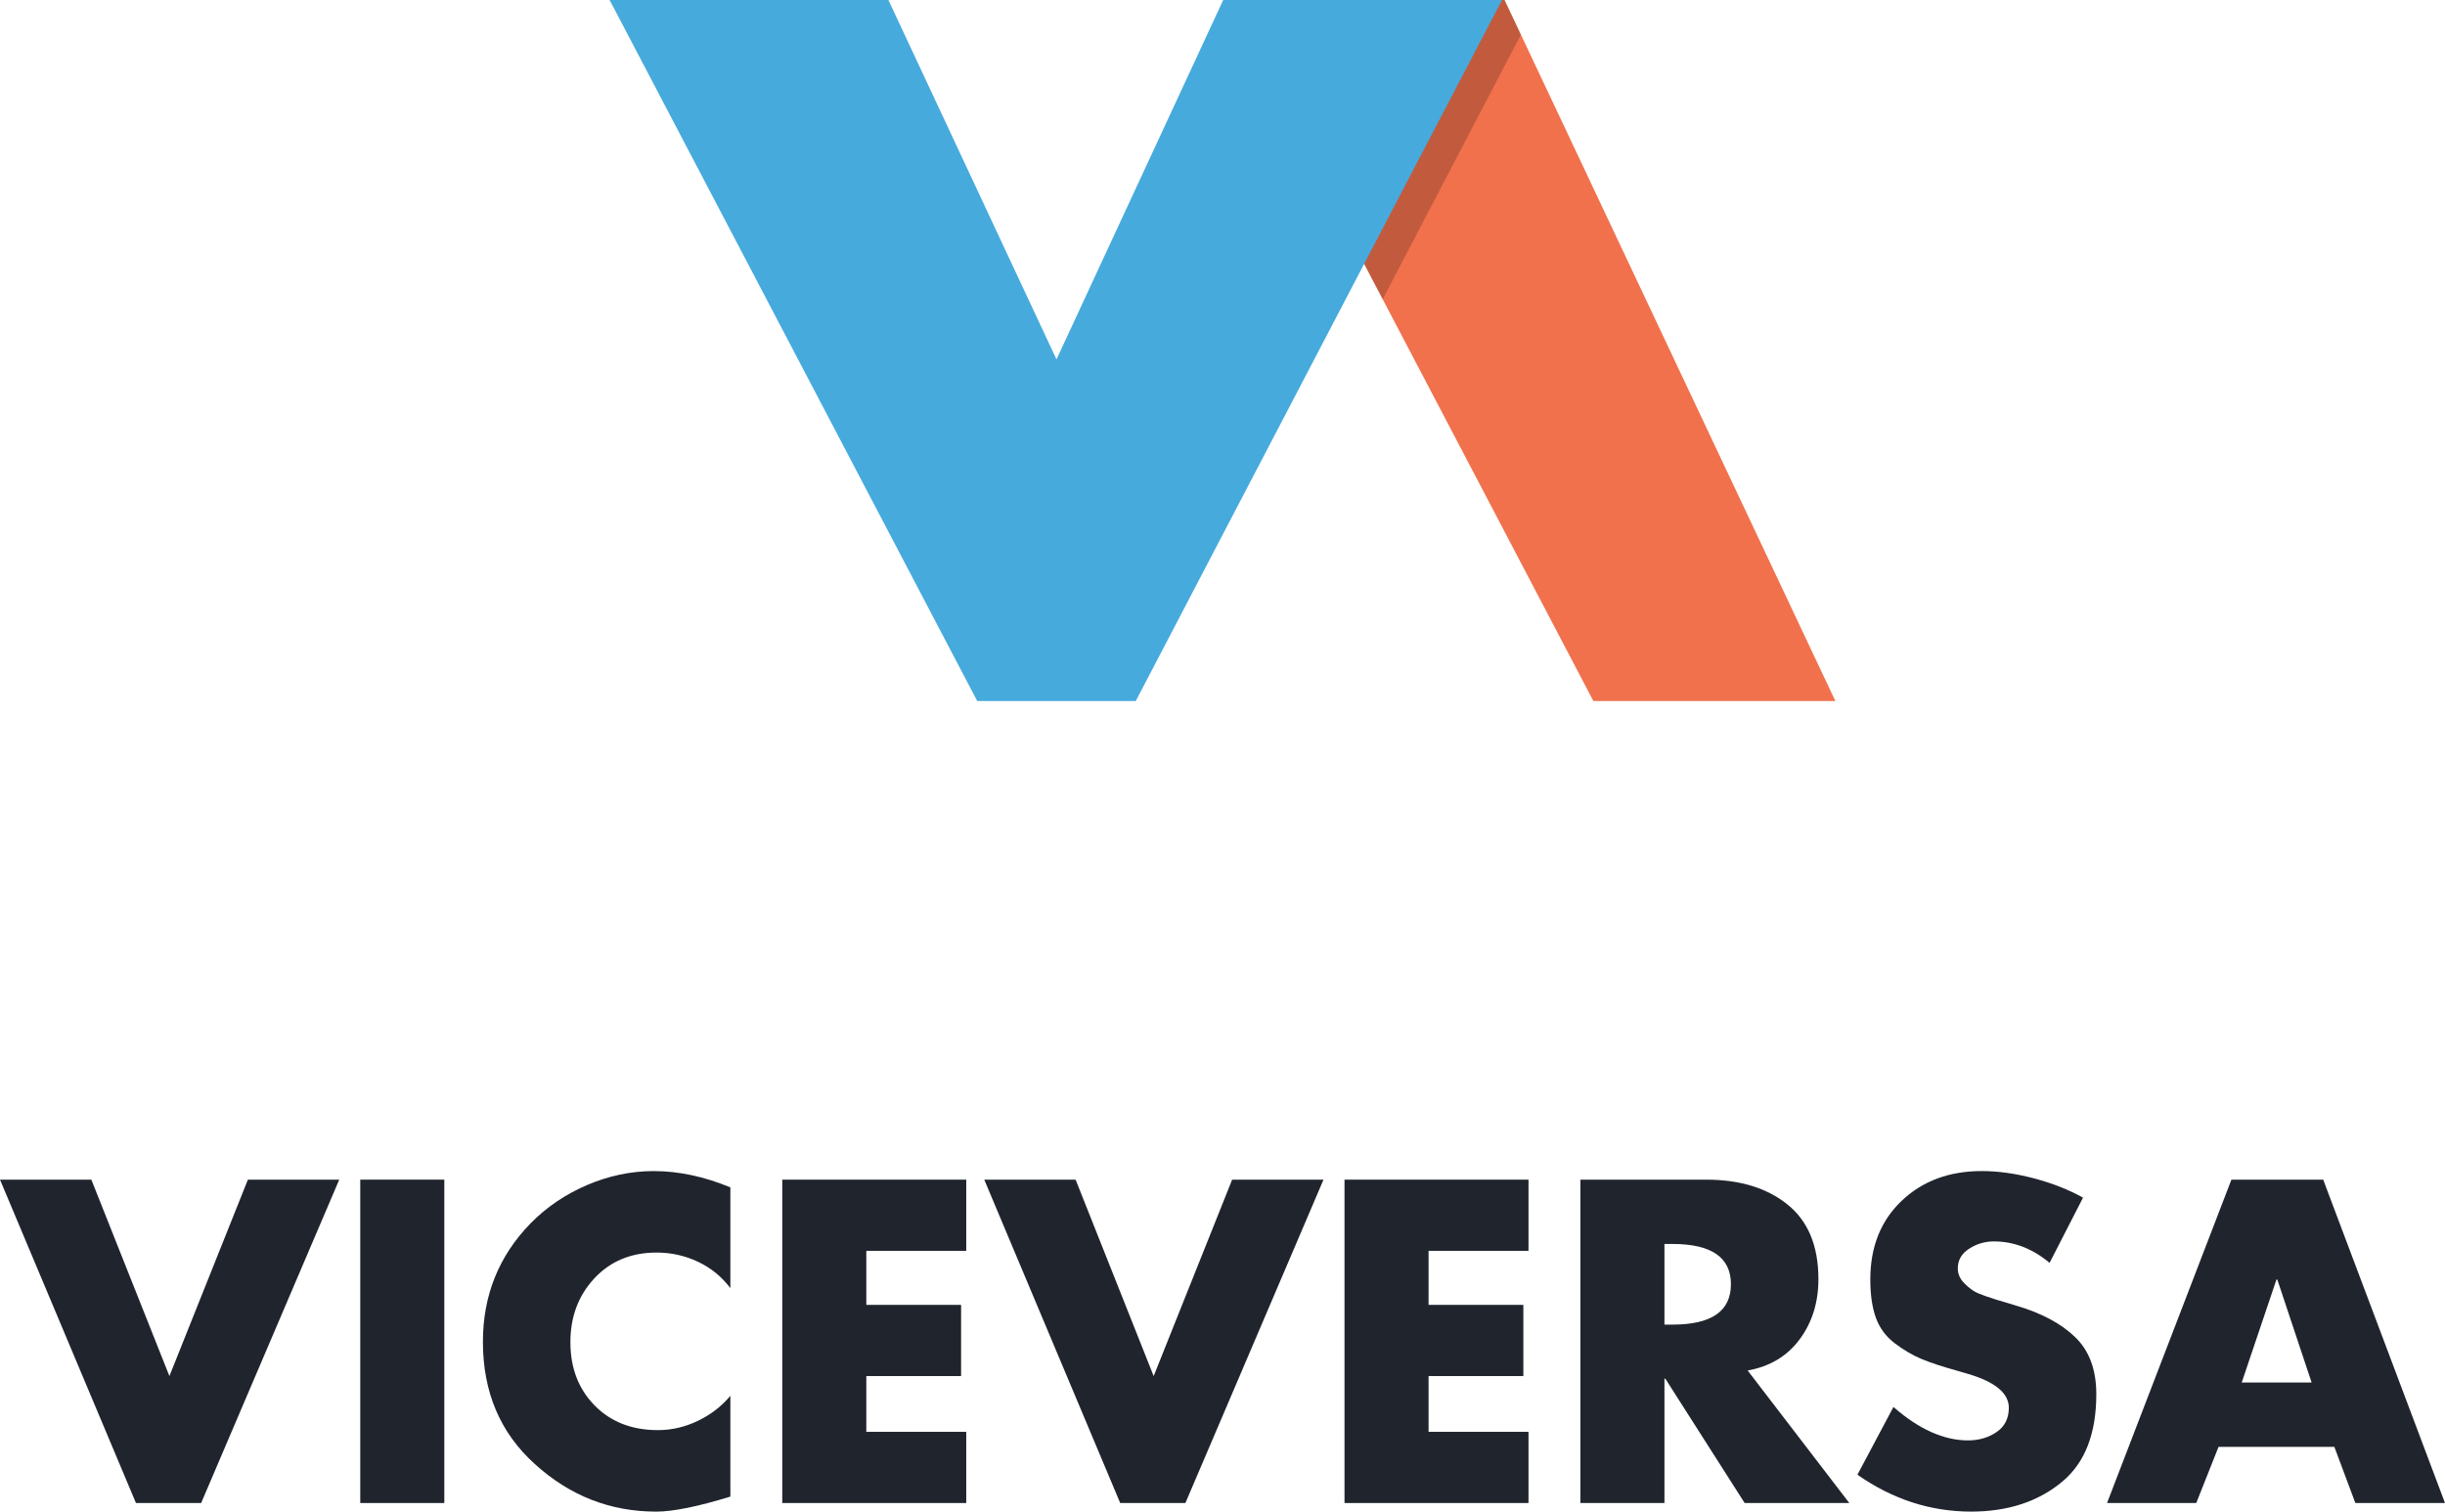<?xml version="1.0" encoding="utf-8"?>
<!-- Generator: Adobe Illustrator 17.0.2, SVG Export Plug-In . SVG Version: 6.00 Build 0)  -->
<!DOCTYPE svg PUBLIC "-//W3C//DTD SVG 1.1//EN" "http://www.w3.org/Graphics/SVG/1.1/DTD/svg11.dtd">
<svg version="1.1" id="Calque_1" xmlns="http://www.w3.org/2000/svg" xmlns:xlink="http://www.w3.org/1999/xlink" x="0px" y="0px"
	 width="468.407px" height="289.586px" viewBox="0 0 468.407 289.586" enable-background="new 0 0 468.407 289.586"
	 xml:space="preserve">
<g>
	<polygon fill="#F1714C" points="234.831,0 288.24,0 351.618,134.304 305.258,134.304 	"/>
	<polygon opacity="0.2" fill="#050606" points="264.893,57.328 291.373,6.64 288.24,0 241.435,0 238.335,6.682 	"/>
	<g>
		<path fill="#46AADD" d="M170.198,0L202.4,68.853L234.34,0h53.408l-70.164,134.304h-30.368L116.789,0H170.198z"/>
	</g>
</g>
<g>
	<path fill="#20242D" d="M17.501,225.992l14.954,37.631l15.036-37.631h17.501l-26.457,61.951H26.046L0,225.992H17.501z"/>
	<path fill="#20242D" d="M85.12,225.992v61.951H69.016v-61.951H85.12z"/>
	<path fill="#20242D" d="M139.922,227.47v19.309c-1.643-2.19-3.711-3.874-6.203-5.053c-2.493-1.178-5.135-1.767-7.929-1.767
		c-4.876,0-8.847,1.644-11.914,4.93s-4.601,7.368-4.601,12.242c0,4.93,1.547,8.97,4.643,12.119c3.094,3.15,7.134,4.725,12.119,4.725
		c2.629,0,5.176-0.588,7.641-1.767c2.465-1.177,4.546-2.779,6.244-4.807v19.309c-6.244,1.917-10.982,2.876-14.214,2.876
		c-8.819,0-16.57-3.04-23.252-9.12c-6.629-5.97-9.942-13.775-9.942-23.417c0-8.874,3.04-16.433,9.12-22.677
		c3.067-3.122,6.683-5.573,10.846-7.354c4.162-1.779,8.408-2.671,12.735-2.671C129.98,224.348,134.882,225.389,139.922,227.47z"/>
	<path fill="#20242D" d="M185.11,239.63h-19.144v10.353h18.158v13.64h-18.158v10.682h19.144v13.639h-35.248v-61.951h35.248V239.63z"
		/>
	<path fill="#20242D" d="M206.062,225.992l14.954,37.631l15.036-37.631h17.5l-26.456,61.951h-12.489l-26.046-61.951H206.062z"/>
	<path fill="#20242D" d="M292.826,239.63h-19.145v10.353h18.158v13.64h-18.158v10.682h19.145v13.639h-35.248v-61.951h35.248V239.63z
		"/>
	<path fill="#20242D" d="M334.81,262.554l19.474,25.389h-20.048l-15.201-23.827h-0.164v23.827h-16.104v-61.951h24.073
		c6.463,0,11.668,1.589,15.611,4.766c3.944,3.177,5.916,7.942,5.916,14.296c0,4.438-1.191,8.271-3.574,11.503
		C342.41,259.789,339.082,261.788,334.81,262.554z M318.87,238.316v15.447h1.562c7.448,0,11.174-2.574,11.174-7.724
		c0-5.148-3.726-7.724-11.174-7.724H318.87z"/>
	<path fill="#20242D" d="M399.061,229.443l-6.408,12.488c-3.287-2.738-6.848-4.108-10.682-4.108c-1.698,0-3.273,0.467-4.725,1.397
		c-1.452,0.932-2.177,2.191-2.177,3.779c0,1.097,0.451,2.082,1.355,2.958c0.903,0.877,1.752,1.479,2.547,1.808
		c0.794,0.328,1.876,0.712,3.246,1.15l4.107,1.232c4.819,1.425,8.572,3.438,11.257,6.039c2.683,2.602,4.025,6.231,4.025,10.887
		c0,7.505-2.136,13.063-6.408,16.679c-4.602,3.89-10.463,5.834-17.583,5.834c-7.778,0-15.036-2.354-21.773-7.066l6.901-12.981
		c4.875,4.272,9.641,6.408,14.297,6.408c2.081,0,3.902-0.534,5.464-1.602c1.562-1.068,2.342-2.615,2.342-4.643
		c0-2.794-2.603-4.957-7.806-6.491c-0.164-0.054-0.821-0.246-1.972-0.575c-2.958-0.821-5.287-1.588-6.984-2.3
		c-1.698-0.712-3.396-1.712-5.094-2.999c-1.698-1.287-2.904-2.917-3.615-4.889c-0.713-1.973-1.068-4.409-1.068-7.313
		c0-6.244,1.999-11.269,5.998-15.076c3.998-3.807,9.12-5.711,15.364-5.711c3.122,0,6.45,0.466,9.983,1.397
		S396.321,227.91,399.061,229.443z"/>
	<path fill="#20242D" d="M447.209,277.179h-22.184l-4.272,10.764h-17.091l23.828-61.951h17.583l23.334,61.951h-17.172
		L447.209,277.179z M442.854,264.855l-6.573-19.72h-0.164l-6.655,19.72H442.854z"/>
</g>
</svg>
